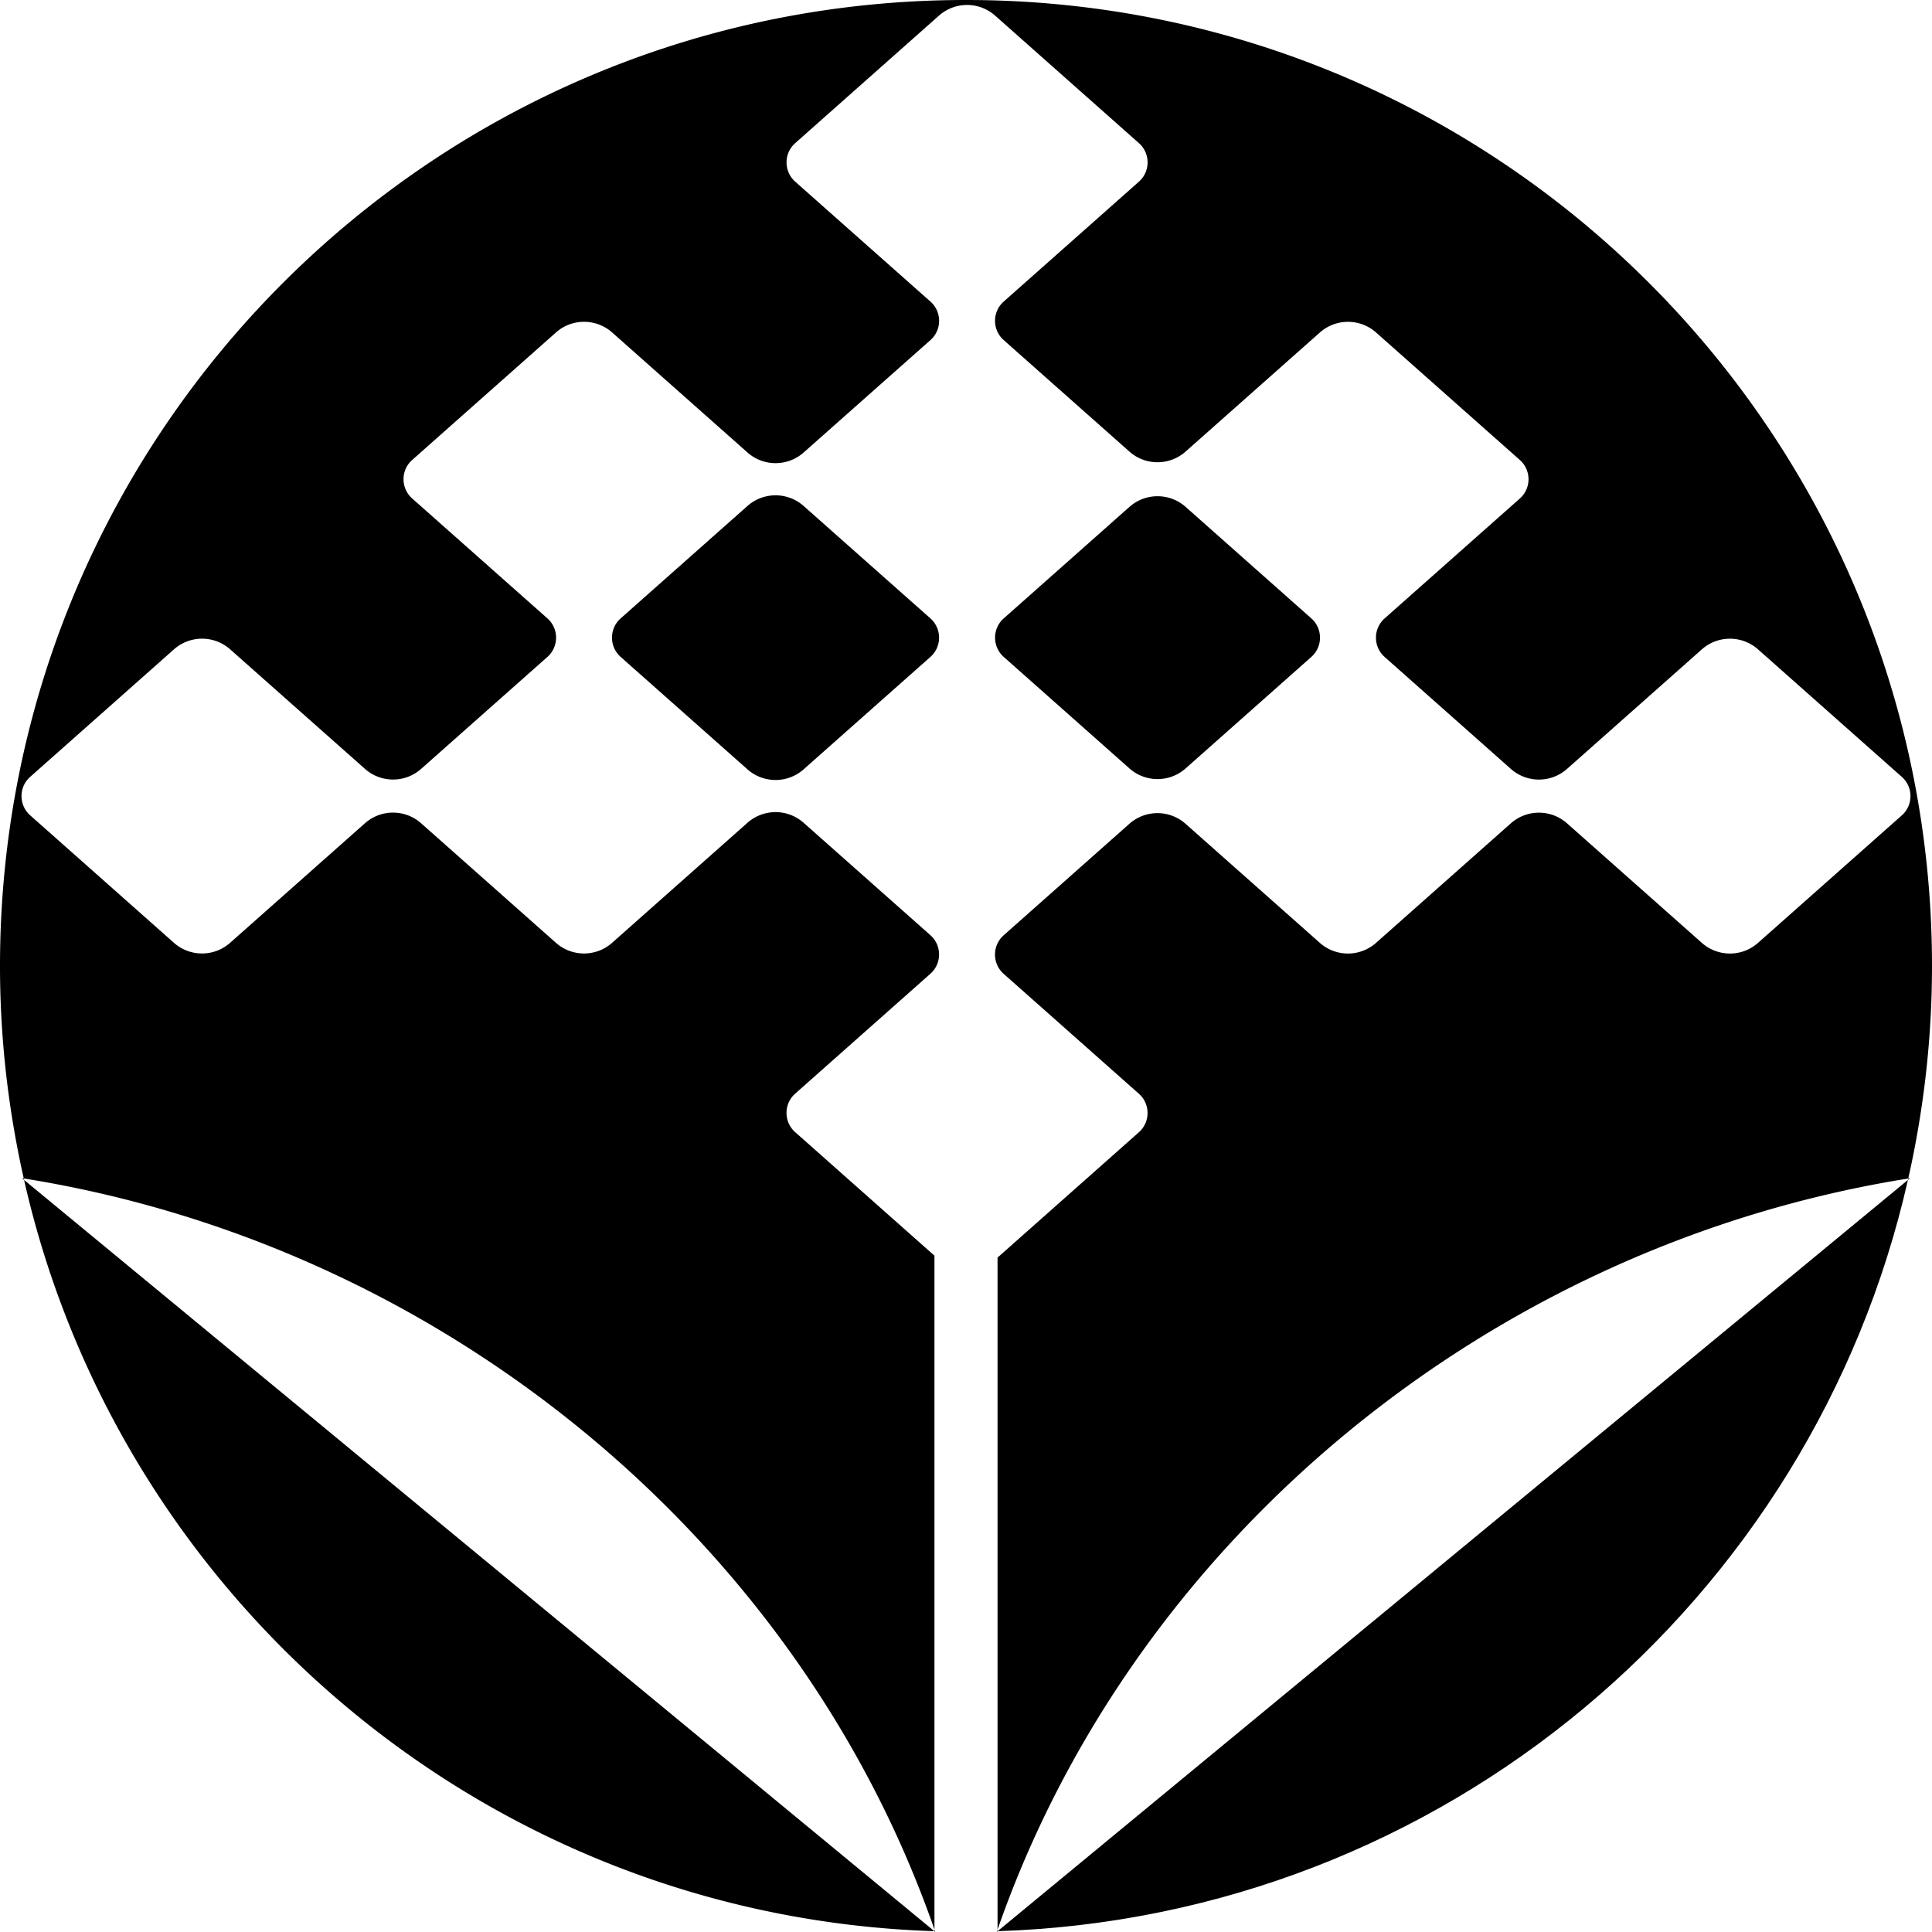 <svg data-name="Layer 1" xmlns="http://www.w3.org/2000/svg" viewBox="0 0 597.82 597.82"><path d="m289.13 597.58.02.02.27.23-.09-.24c-.06-.17-.13-.34-.19-.51v.5h-.02ZM590.37 365.11 308.69 597.57c137.96-4.45 252.23-102.34 281.68-232.46ZM6.77 364.55l.68.56c-.03-.15-.07-.31-.1-.46-.19-.03-.38-.07-.58-.1Z"></path><path d="M289.13 597.58 7.45 365.11C36.9 495.23 151.17 593.13 289.13 597.57ZM590.48 364.65c4.75-21.16 7.34-43.14 7.34-65.74C597.82 133.83 464 0 298.91 0S0 133.83 0 298.91c0 22.6 2.59 44.58 7.35 65.74 129.34 20.65 239.78 111.6 281.8 232.42V388.54l-43.1-38.22c-3.57-3.17-3.57-8.75 0-11.91l41.85-37.11c3.57-3.17 3.57-8.75 0-11.92l-39.24-34.79c-4.95-4.39-12.41-4.39-17.37 0l-41.89 37.15c-4.95 4.39-12.41 4.39-17.37 0l-41.73-37c-4.95-4.39-12.41-4.39-17.37 0l-41.73 37c-4.95 4.39-12.41 4.39-17.37 0L9.34 252.29c-3.57-3.17-3.57-8.75 0-11.91l44.5-39.46a13.101 13.101 0 0 1 17.37 0l41.73 37c4.95 4.39 12.41 4.39 17.37 0l39.08-34.65c3.57-3.17 3.57-8.75 0-11.92l-41.85-37.11c-3.57-3.17-3.57-8.75 0-11.91l44.5-39.46c4.95-4.39 12.41-4.39 17.37 0l41.89 37.15c4.95 4.39 12.41 4.39 17.37 0l39.24-34.79c3.57-3.17 3.57-8.75 0-11.91l-41.85-37.11c-3.57-3.17-3.57-8.75 0-11.92l44.49-39.46a13.101 13.101 0 0 1 17.37 0l44.5 39.46c3.57 3.17 3.57 8.75 0 11.92l-41.85 37.11c-3.57 3.17-3.57 8.74 0 11.91l38.91 34.51c4.95 4.39 12.41 4.39 17.37 0l41.57-36.86c4.95-4.39 12.41-4.39 17.37 0l44.5 39.46c3.57 3.17 3.57 8.75 0 11.91l-41.85 37.11c-3.57 3.17-3.57 8.75 0 11.92l39.07 34.65a13.101 13.101 0 0 0 17.37 0l41.73-37c4.95-4.39 12.41-4.39 17.37 0l44.5 39.46c3.57 3.17 3.57 8.75 0 11.91l-44.5 39.46c-4.95 4.39-12.41 4.39-17.37 0l-41.73-37c-4.95-4.39-12.41-4.39-17.37 0l-41.73 37a13.101 13.101 0 0 1-17.37 0l-41.57-36.86a13.101 13.101 0 0 0-17.37 0l-38.91 34.51c-3.57 3.17-3.57 8.75 0 11.92l41.85 37.11c3.57 3.17 3.57 8.74 0 11.91l-43.74 38.79v207.95c42.03-120.83 152.46-211.77 281.8-232.42Z"></path><path d="M590.48 364.65c-.04.15-.07.31-.11.46l.68-.56c-.19.03-.38.07-.57.1ZM248.66 156.56c-4.95-4.39-12.41-4.39-17.37 0l-39.24 34.79c-3.57 3.17-3.57 8.75 0 11.92l39.24 34.79c4.95 4.39 12.41 4.39 17.37 0l39.24-34.79c3.57-3.17 3.57-8.75 0-11.92l-39.24-34.79ZM349.49 237.78c4.95 4.39 12.41 4.39 17.37 0l38.91-34.51c3.57-3.17 3.57-8.75 0-11.92l-38.91-34.51a13.101 13.101 0 0 0-17.37 0l-38.91 34.51c-3.57 3.17-3.57 8.75 0 11.92l38.91 34.51ZM308.68 597.07c-.06.17-.13.34-.19.51l-.09.24.27-.23.02-.02h-.02v-.5Z"></path></svg>